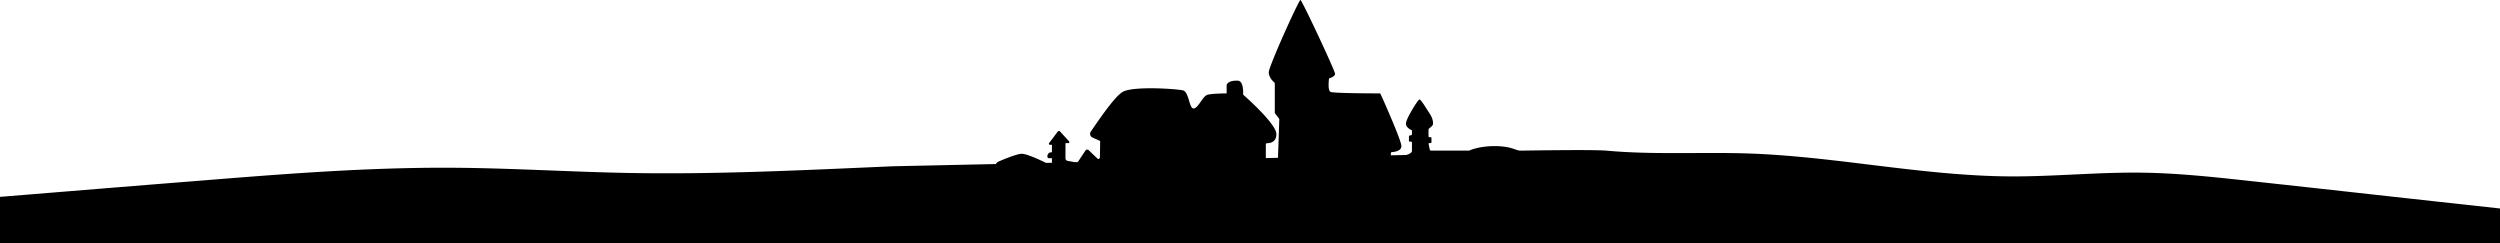 <svg xmlns="http://www.w3.org/2000/svg" viewBox="0 0 1920 186.94"><g id="Layer_2" data-name="Layer 2"><g id="Layer_1-2" data-name="Layer 1"><path d="M1727.41,138.93c-27.53-3-55.12-6-82.81-6.33-33.35-.41-66.64,3-100,2.88-69.8-.31-138.75-16.32-208.54-17.8-33.78-.71-68.76,1.11-102.41-2-12.89-.92-62.48,0-66,0s-7-3.47-19.68-3.47c-11.55,0-18.34,2.86-19.49,3.39a.88.88,0,0,1-.39.08h-29.09a1,1,0,0,1-.94-.76l-.86-4.34a.57.57,0,0,1,.56-.68h.78a.83.83,0,0,0,.83-.83V106a.65.65,0,0,0-.65-.65h-1a.61.61,0,0,1-.61-.61V99.51c0-1.15,3.47-2.31,3.47-4.62s-.61-4.73-2.93-8.2-6.33-10.32-7.48-10.32-10.42,15-10.42,18.52c0,2.76,2.94,4.38,4.13,4.92a.84.84,0,0,1,.5.78V103a.88.88,0,0,1-.74.88l-.94.16a.74.74,0,0,0-.63.74v3.37a.62.62,0,0,0,.62.62h.84a.85.85,0,0,1,.85.85v6.08c0,1.61-1.94,2.65-4.48,3.34l-11.72.25v-1.65a.81.81,0,0,1,.76-.81c2-.13,7.34-.84,7.34-4.6,0-4.27-13.77-35.1-15.92-39.88a1,1,0,0,0-1-.62c-5,0-35.38-.09-37.5-1.15s-1.42-7.9-1.22-9.88a.77.77,0,0,1,.55-.68c1.19-.37,4.14-1.48,4.14-3.33,0-2.31-25.46-56.7-26.62-56.7s-24.3,50.91-24.3,55.54,4.63,8.1,4.63,8.1v22.6a1.65,1.65,0,0,0,.33,1l2.93,3.9a1,1,0,0,1,.2.65l-1,29.41-9.35.21V110.9a.92.92,0,0,1,.91-.92c2.11,0,7.19-.58,7.19-7,0-8.1-25.54-30.31-25.54-30.31s.81-10.58-4.17-10.73c-8.09-.23-8.48,3.45-8.48,3.45v6.34s-11.57,0-15,1.16-6.94,10.41-10.41,10.41-3.47-12.72-8.1-13.88-38.21-3.49-46.31,1.14c-6.43,3.68-19.42,23.14-24.5,30.5a3.09,3.09,0,0,0,1.29,4.58l5.9,2.63-.19,12.47c0,.85-1.08,1.79-1.7,1.2l-6.76-6.43a1.62,1.62,0,0,0-2.64.09l-5.51,8.29a1.78,1.78,0,0,1-.62.63l-2.16,0-5.48-1a1.93,1.93,0,0,1-1.58-1.89V109.93h2.12a.88.88,0,0,0,.8-1.24l-6.71-7.27a1.32,1.32,0,0,0-2.09-.45l-6.57,8.74a.86.86,0,0,0,.58,1.51h1.46v5.65l-1.44.23a2.63,2.63,0,0,0-1.21.72l-.28.43a3,3,0,0,0-.55,2.07h0a1.18,1.18,0,0,0,1.18,1.18h2.3V125l-4.5.1c-4.73-2.31-14.83-7-18.65-7-3.51,0-13.34,4-17.87,6a3.81,3.81,0,0,0-2,1.88l-79.09,1.72c-69.4,3-138,6.55-207.4,5.05-43.89-.94-87.75-3.69-131.65-3.92-66-.34-131.86,5-197.64,10.3C100.06,143,49,147.22,0,151.19v35.75H1920V160.11C1855,153.05,1792.39,146,1727.41,138.93Z"/></g></g></svg>